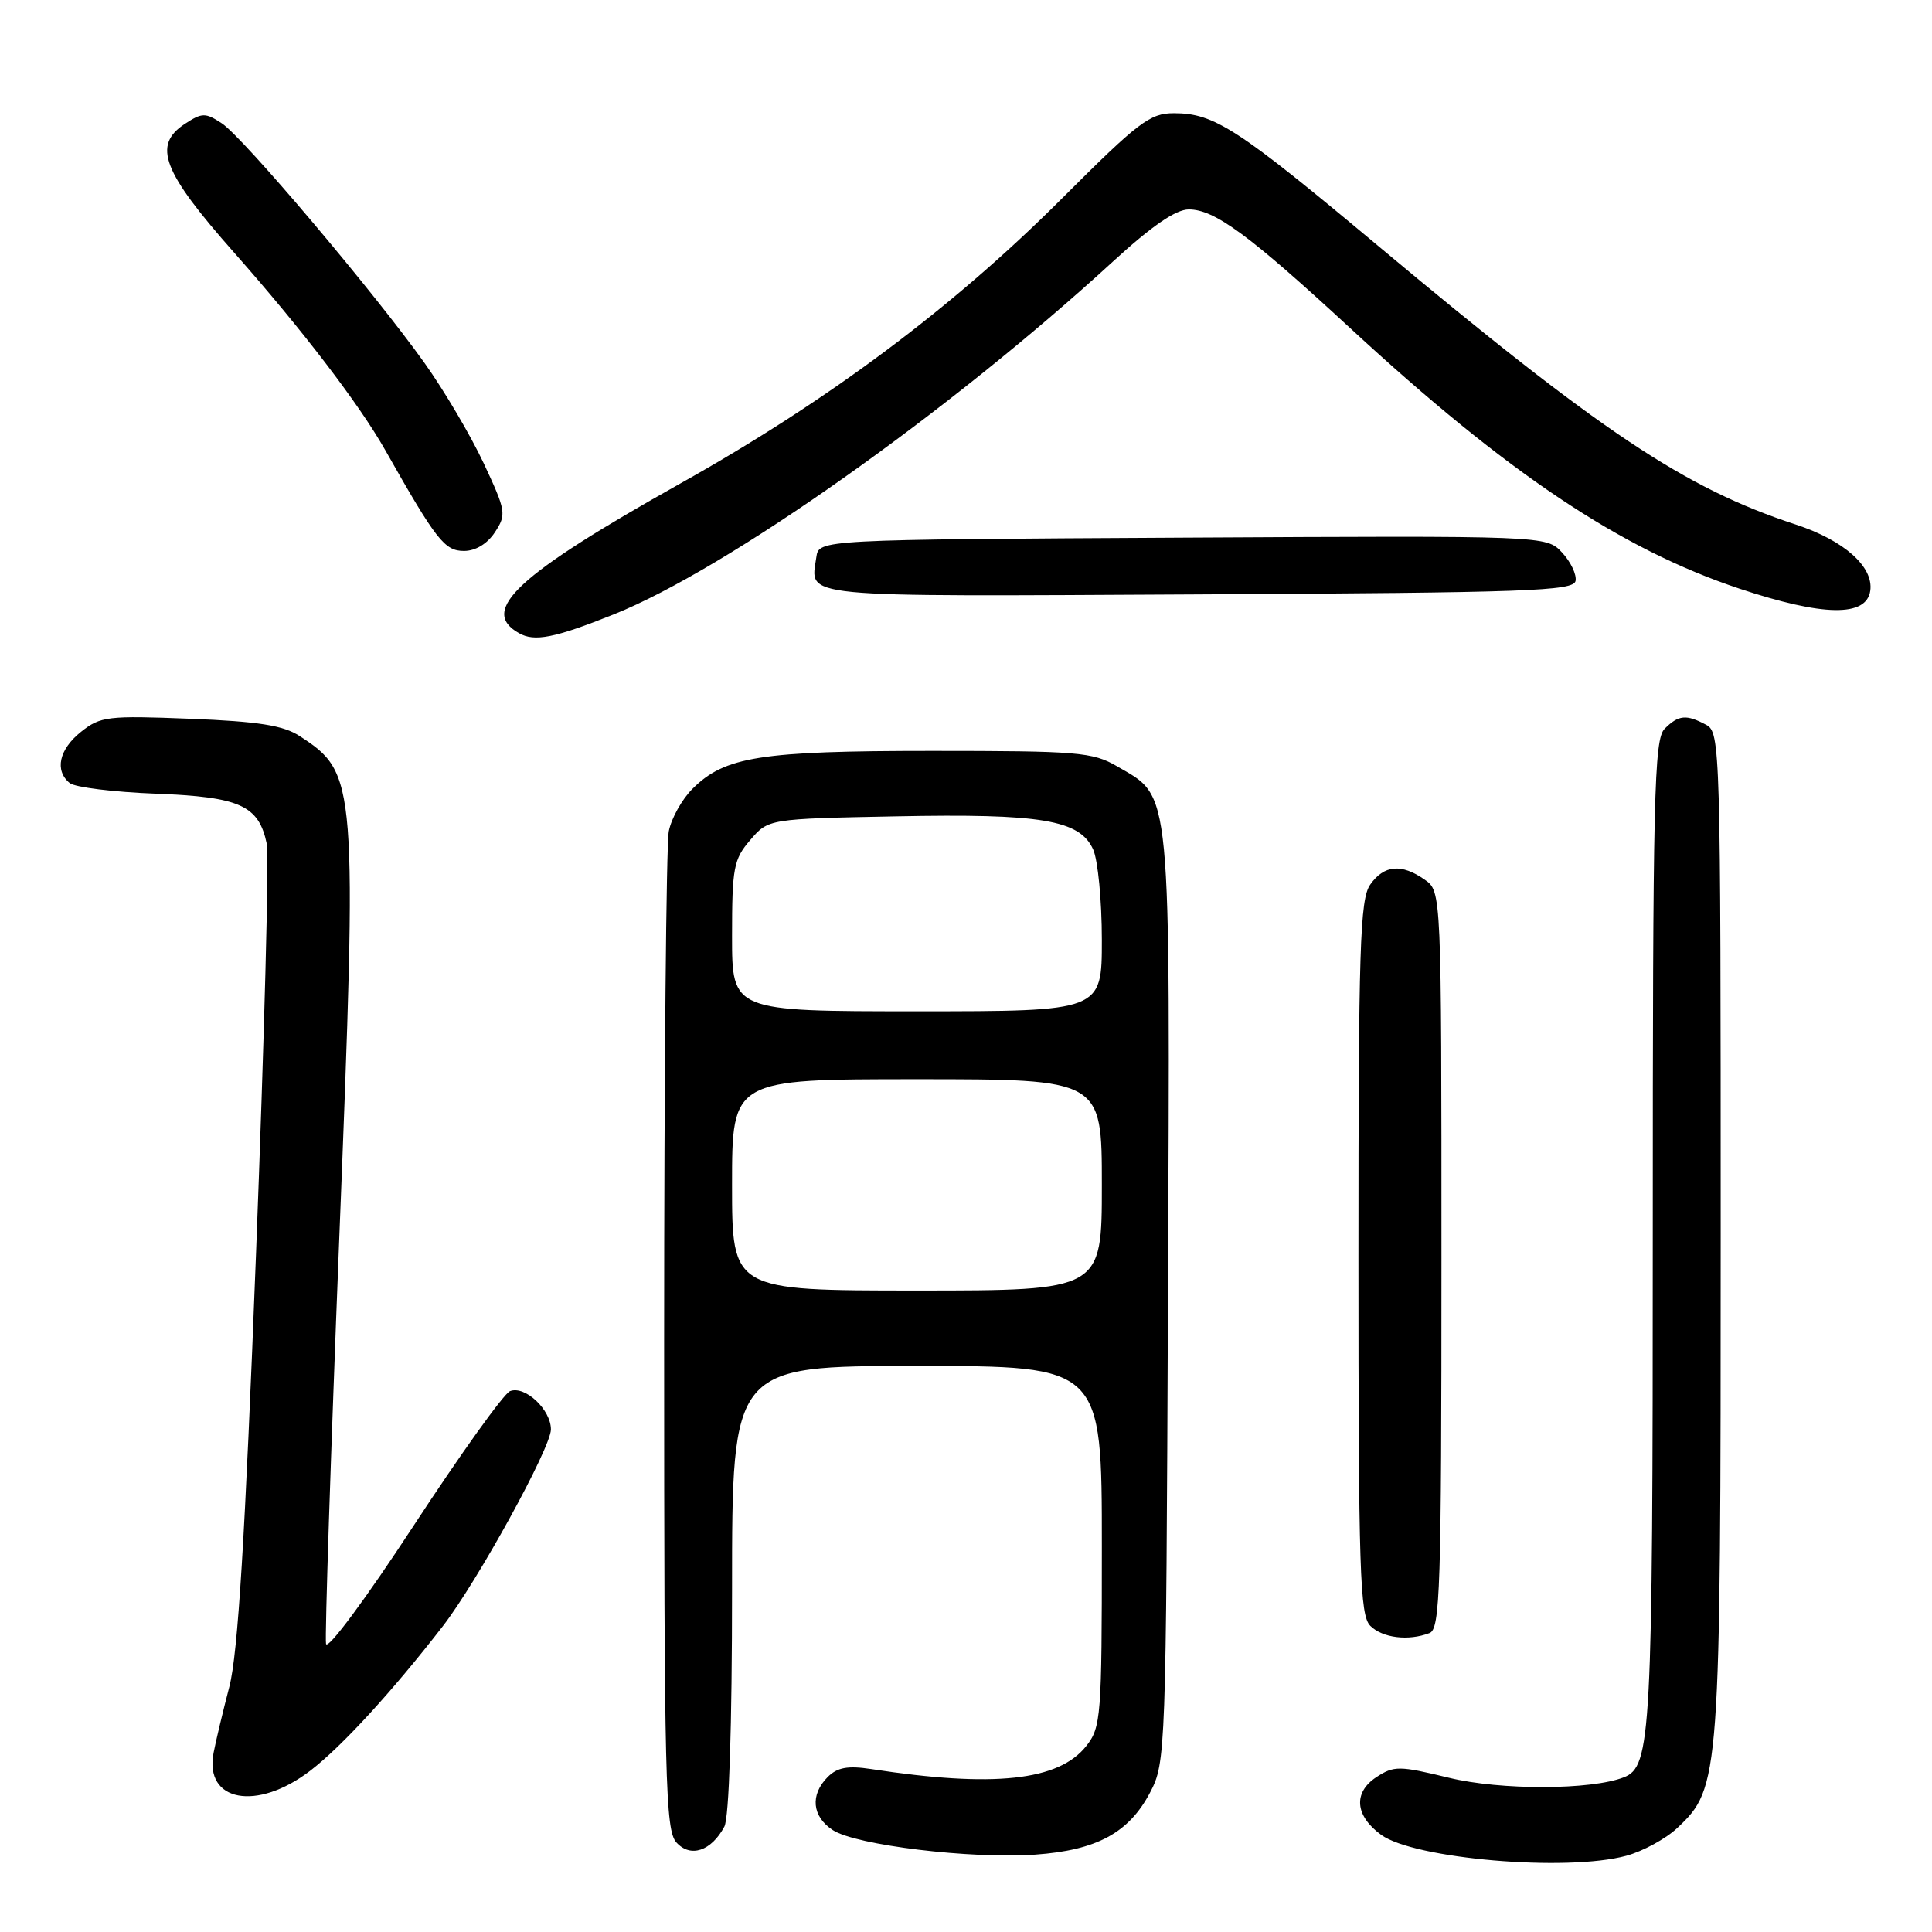 <?xml version="1.0" encoding="UTF-8" standalone="no"?>
<!DOCTYPE svg PUBLIC "-//W3C//DTD SVG 1.1//EN" "http://www.w3.org/Graphics/SVG/1.1/DTD/svg11.dtd" >
<svg xmlns="http://www.w3.org/2000/svg" xmlns:xlink="http://www.w3.org/1999/xlink" version="1.1" viewBox="0 0 256 256">
 <g >
 <path fill="currentColor"
d=" M 215.50 245.90 C 217.70 245.30 220.75 243.64 222.27 242.20 C 227.92 236.87 228.00 235.80 228.00 163.35 C 228.00 98.84 227.95 97.04 226.07 96.04 C 223.44 94.63 222.41 94.73 220.57 96.57 C 219.17 97.97 219.00 105.41 219.00 163.42 C 219.00 230.03 218.79 234.08 215.18 235.50 C 210.85 237.20 198.86 237.24 191.97 235.56 C 185.39 233.96 184.71 233.96 182.38 235.48 C 179.29 237.51 179.53 240.59 183.00 243.12 C 187.38 246.32 207.61 248.05 215.50 245.90 Z  M 95.98 242.04 C 96.61 240.86 97.00 228.81 97.00 210.57 C 97.00 181.00 97.00 181.00 121.50 181.00 C 146.00 181.00 146.00 181.00 146.00 204.87 C 146.00 227.42 145.89 228.87 143.95 231.34 C 140.30 235.98 131.67 236.90 115.43 234.41 C 112.34 233.94 110.95 234.19 109.68 235.46 C 107.32 237.82 107.59 240.69 110.35 242.50 C 113.41 244.50 128.67 246.35 137.17 245.75 C 145.33 245.17 149.59 242.86 152.40 237.50 C 154.46 233.58 154.51 232.26 154.76 172.00 C 155.05 103.22 155.30 105.78 148.00 101.53 C 144.78 99.66 142.80 99.50 123.50 99.50 C 100.74 99.50 96.03 100.25 91.76 104.52 C 90.37 105.90 88.96 108.43 88.62 110.14 C 88.28 111.85 88.00 142.30 88.00 177.80 C 88.00 235.99 88.16 242.52 89.63 244.14 C 91.49 246.20 94.24 245.29 95.98 242.04 Z  M 41.11 234.63 C 45.30 231.42 51.95 224.16 58.66 215.50 C 63.25 209.57 73.00 191.83 73.00 189.41 C 73.00 186.78 69.57 183.57 67.59 184.33 C 66.77 184.64 61.02 192.67 54.81 202.16 C 48.51 211.80 43.38 218.72 43.20 217.82 C 43.03 216.94 43.82 192.81 44.95 164.19 C 47.36 103.35 47.29 102.47 39.70 97.53 C 37.54 96.12 34.26 95.60 25.20 95.24 C 14.29 94.81 13.31 94.92 10.75 96.96 C 7.82 99.29 7.20 102.11 9.25 103.77 C 9.94 104.32 15.08 104.96 20.68 105.17 C 31.82 105.60 34.28 106.72 35.35 111.81 C 35.67 113.29 35.02 137.68 33.93 166.00 C 32.47 203.84 31.53 219.09 30.39 223.50 C 29.53 226.80 28.59 230.74 28.30 232.26 C 27.05 238.75 34.05 240.04 41.11 234.63 Z  M 189.42 216.39 C 190.83 215.85 191.00 210.56 191.00 166.95 C 191.00 118.11 191.00 118.11 188.78 116.56 C 185.70 114.40 183.39 114.61 181.56 117.22 C 180.20 119.16 180.00 125.54 180.00 166.65 C 180.00 208.23 180.19 214.04 181.57 215.43 C 183.19 217.04 186.62 217.47 189.42 216.39 Z  M 81.32 81.41 C 96.29 75.43 125.65 54.68 147.51 34.62 C 152.62 29.94 155.80 27.75 157.52 27.75 C 160.94 27.75 165.50 31.10 178.94 43.51 C 199.71 62.70 214.74 72.75 230.49 78.00 C 241.58 81.69 247.32 81.78 247.82 78.27 C 248.27 75.09 244.34 71.60 237.94 69.50 C 223.22 64.68 212.13 57.27 182.50 32.49 C 163.99 17.01 160.89 15.00 155.55 15.00 C 152.37 15.00 150.86 16.15 140.76 26.25 C 126.23 40.78 109.79 53.06 90.19 64.04 C 68.52 76.19 63.45 80.88 68.75 83.89 C 70.82 85.07 73.46 84.55 81.32 81.41 Z  M 208.77 76.97 C 208.93 76.13 208.13 74.44 206.98 73.21 C 204.90 70.98 204.90 70.98 156.70 71.24 C 108.50 71.50 108.50 71.50 108.17 73.82 C 107.40 79.28 104.91 79.04 158.71 78.76 C 202.43 78.53 208.51 78.31 208.77 76.97 Z  M 65.58 70.52 C 67.13 68.16 67.05 67.71 64.09 61.38 C 62.37 57.71 58.85 51.74 56.26 48.11 C 49.50 38.63 32.21 18.18 29.39 16.34 C 27.21 14.91 26.78 14.92 24.50 16.41 C 20.18 19.24 21.52 22.73 31.05 33.50 C 40.03 43.66 47.59 53.54 51.05 59.65 C 57.83 71.62 58.91 73.00 61.49 73.00 C 63.01 73.00 64.58 72.05 65.58 70.52 Z  M 97.00 157.00 C 97.00 143.00 97.00 143.00 121.50 143.00 C 146.00 143.00 146.00 143.00 146.00 157.00 C 146.00 171.00 146.00 171.00 121.50 171.00 C 97.00 171.00 97.00 171.00 97.00 157.00 Z  M 97.00 124.06 C 97.00 114.99 97.21 113.86 99.41 111.31 C 101.82 108.50 101.82 108.50 118.75 108.17 C 137.98 107.79 143.06 108.64 144.84 112.54 C 145.48 113.95 146.00 119.35 146.00 124.55 C 146.00 134.00 146.00 134.00 121.50 134.00 C 97.00 134.00 97.00 134.00 97.00 124.06 Z "/>
</g>
</svg>